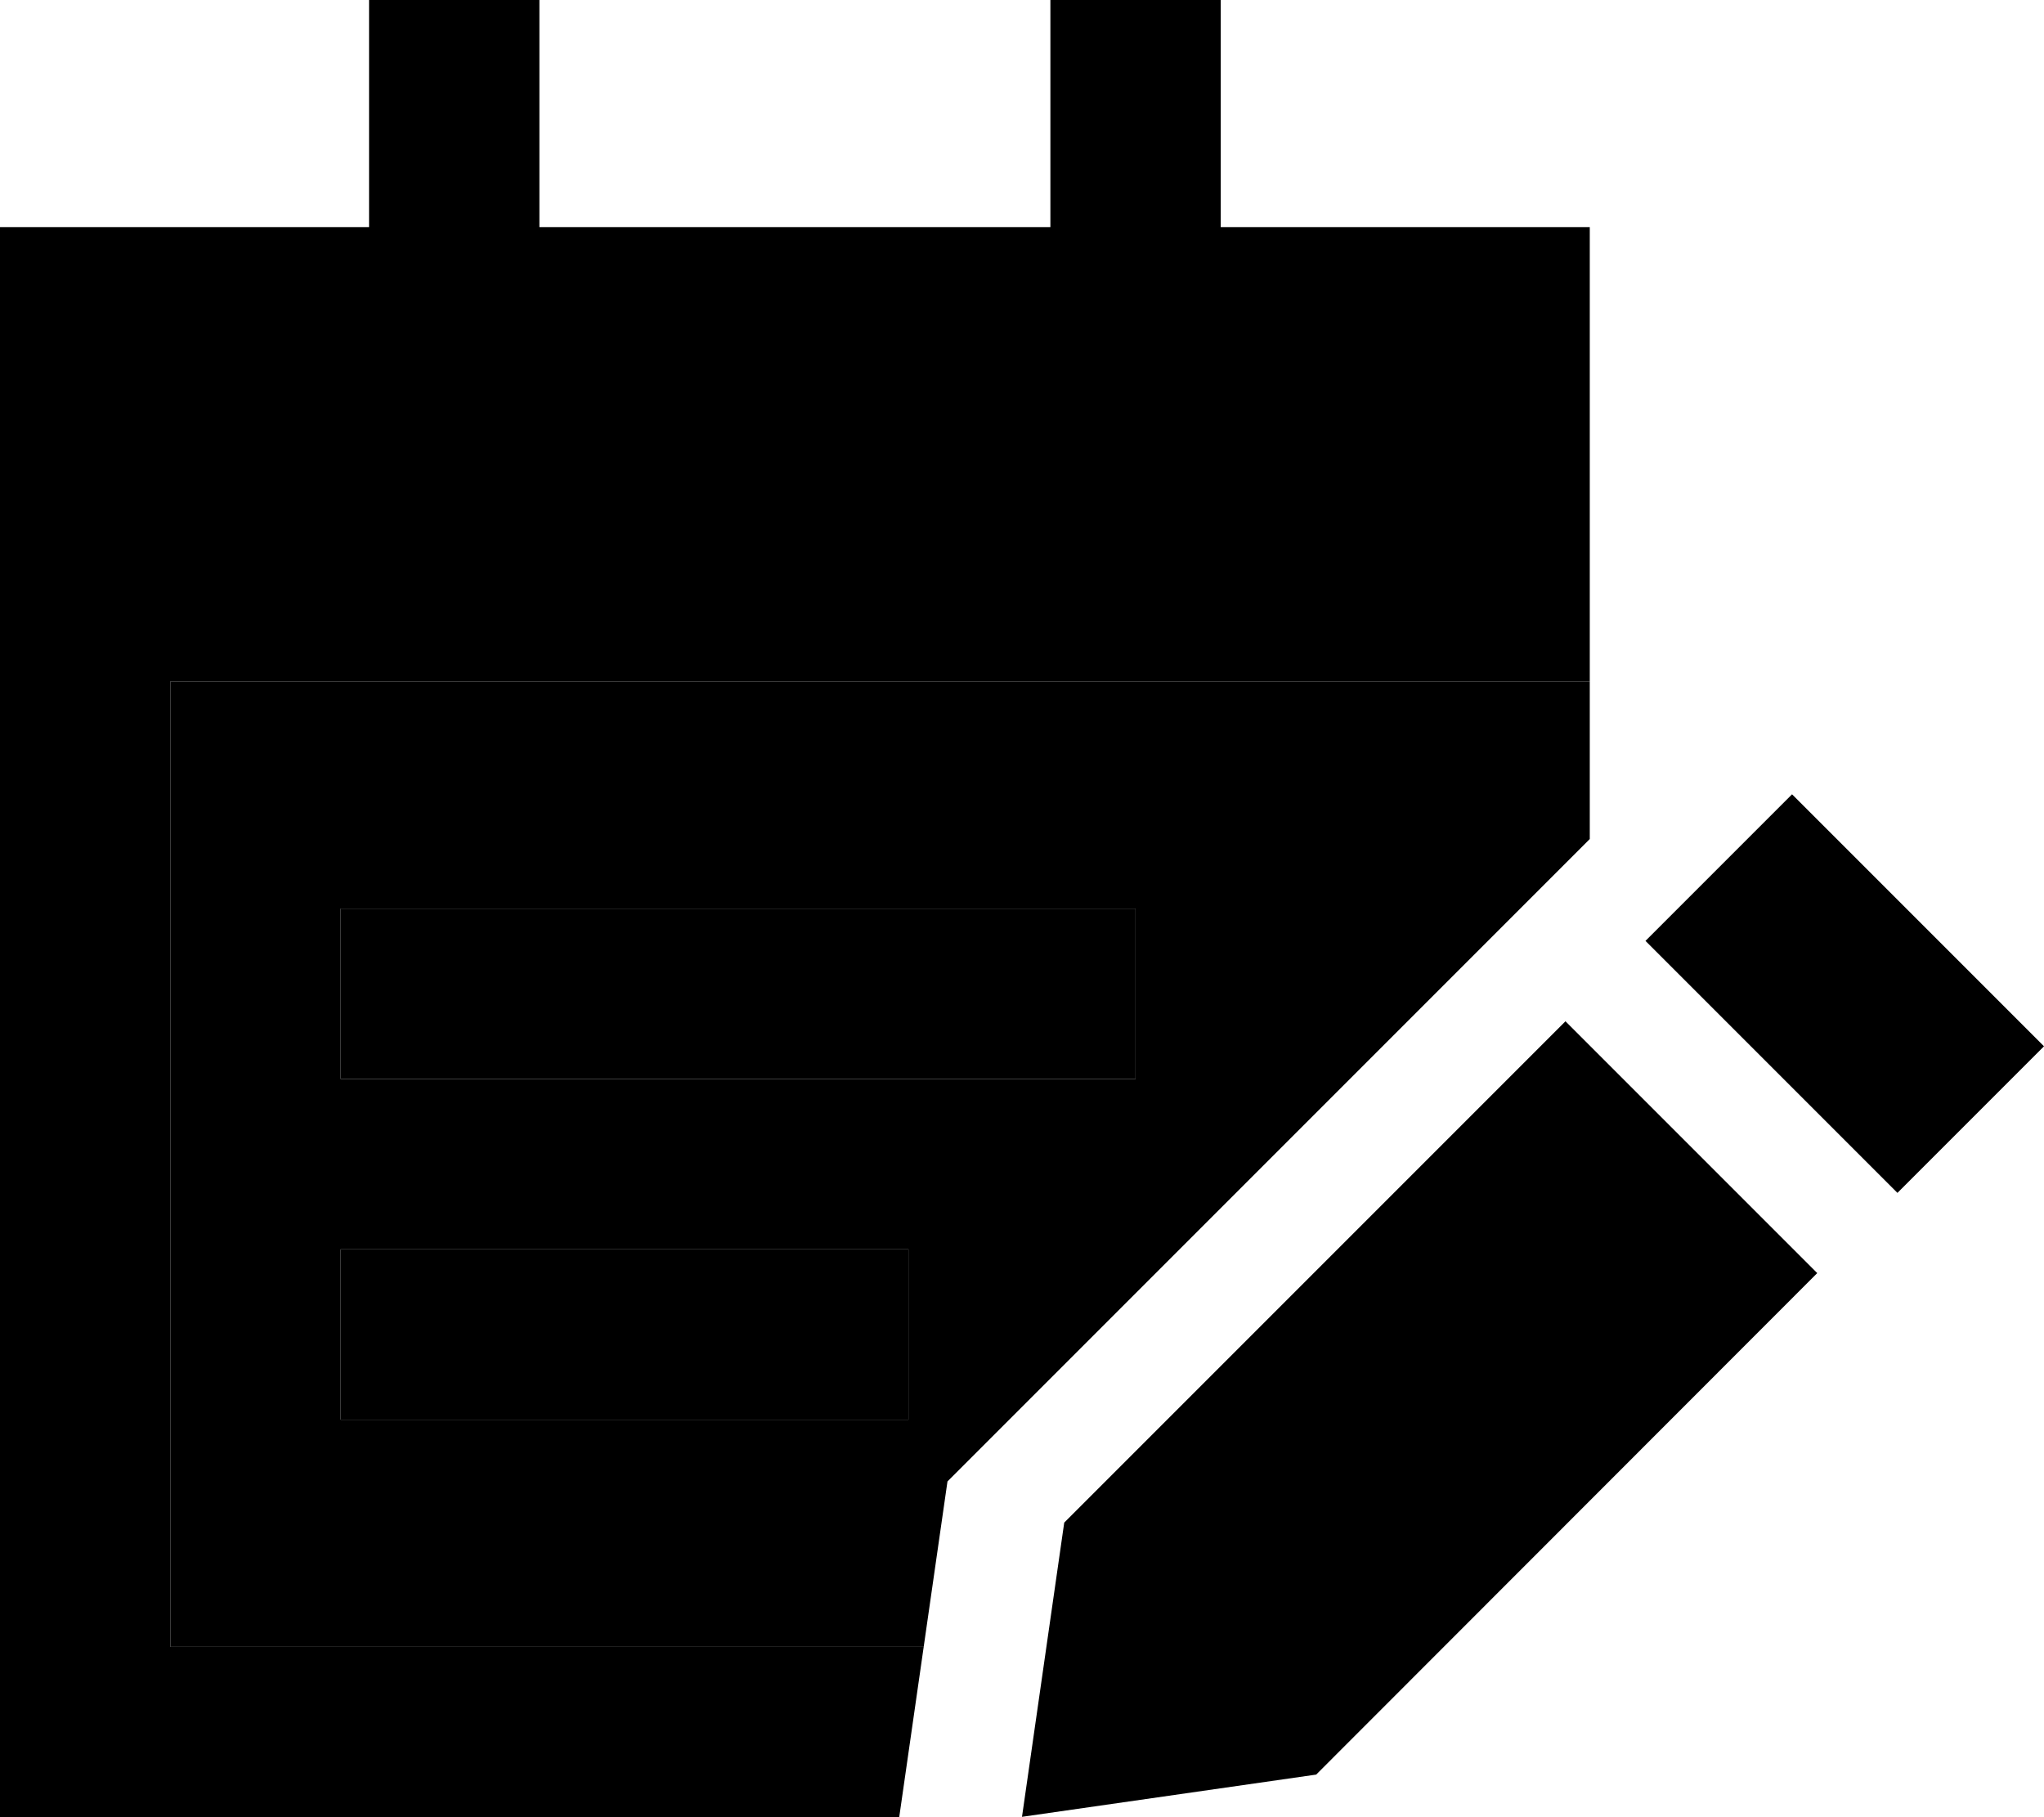 <svg xmlns="http://www.w3.org/2000/svg" viewBox="0 0 576 512"><path class="pr-icon-duotone-secondary" d="M48 192l336 0 16 0 48 0 0 44.4-181 181c-2.2 15.5-4.5 31.1-6.7 46.6L48 464l0-272zm48 64l0 48 224 0 0-48L96 256zm0 96l0 48 160 0 0-48L96 352z"/><path class="pr-icon-duotone-primary" d="M152 0l0 24 0 40 144 0 0-40 0-24 48 0 0 24 0 40 104 0 0 80 0 48-48 0-16 0L48 192l0 272 212.3 0-6.9 48L48 512 0 512l0-48L0 192l0-48L0 64l104 0 0-40 0-24 48 0zM320 256l0 48L96 304l0-48 224 0zM96 352l160 0 0 48L96 400l0-48zM505 223.8l71 71-41.3 41.3-71-71L505 223.8zm-63.9 63.9l71 71L370.9 500 288 511.9 299.9 429 441.1 287.8z"/></svg>